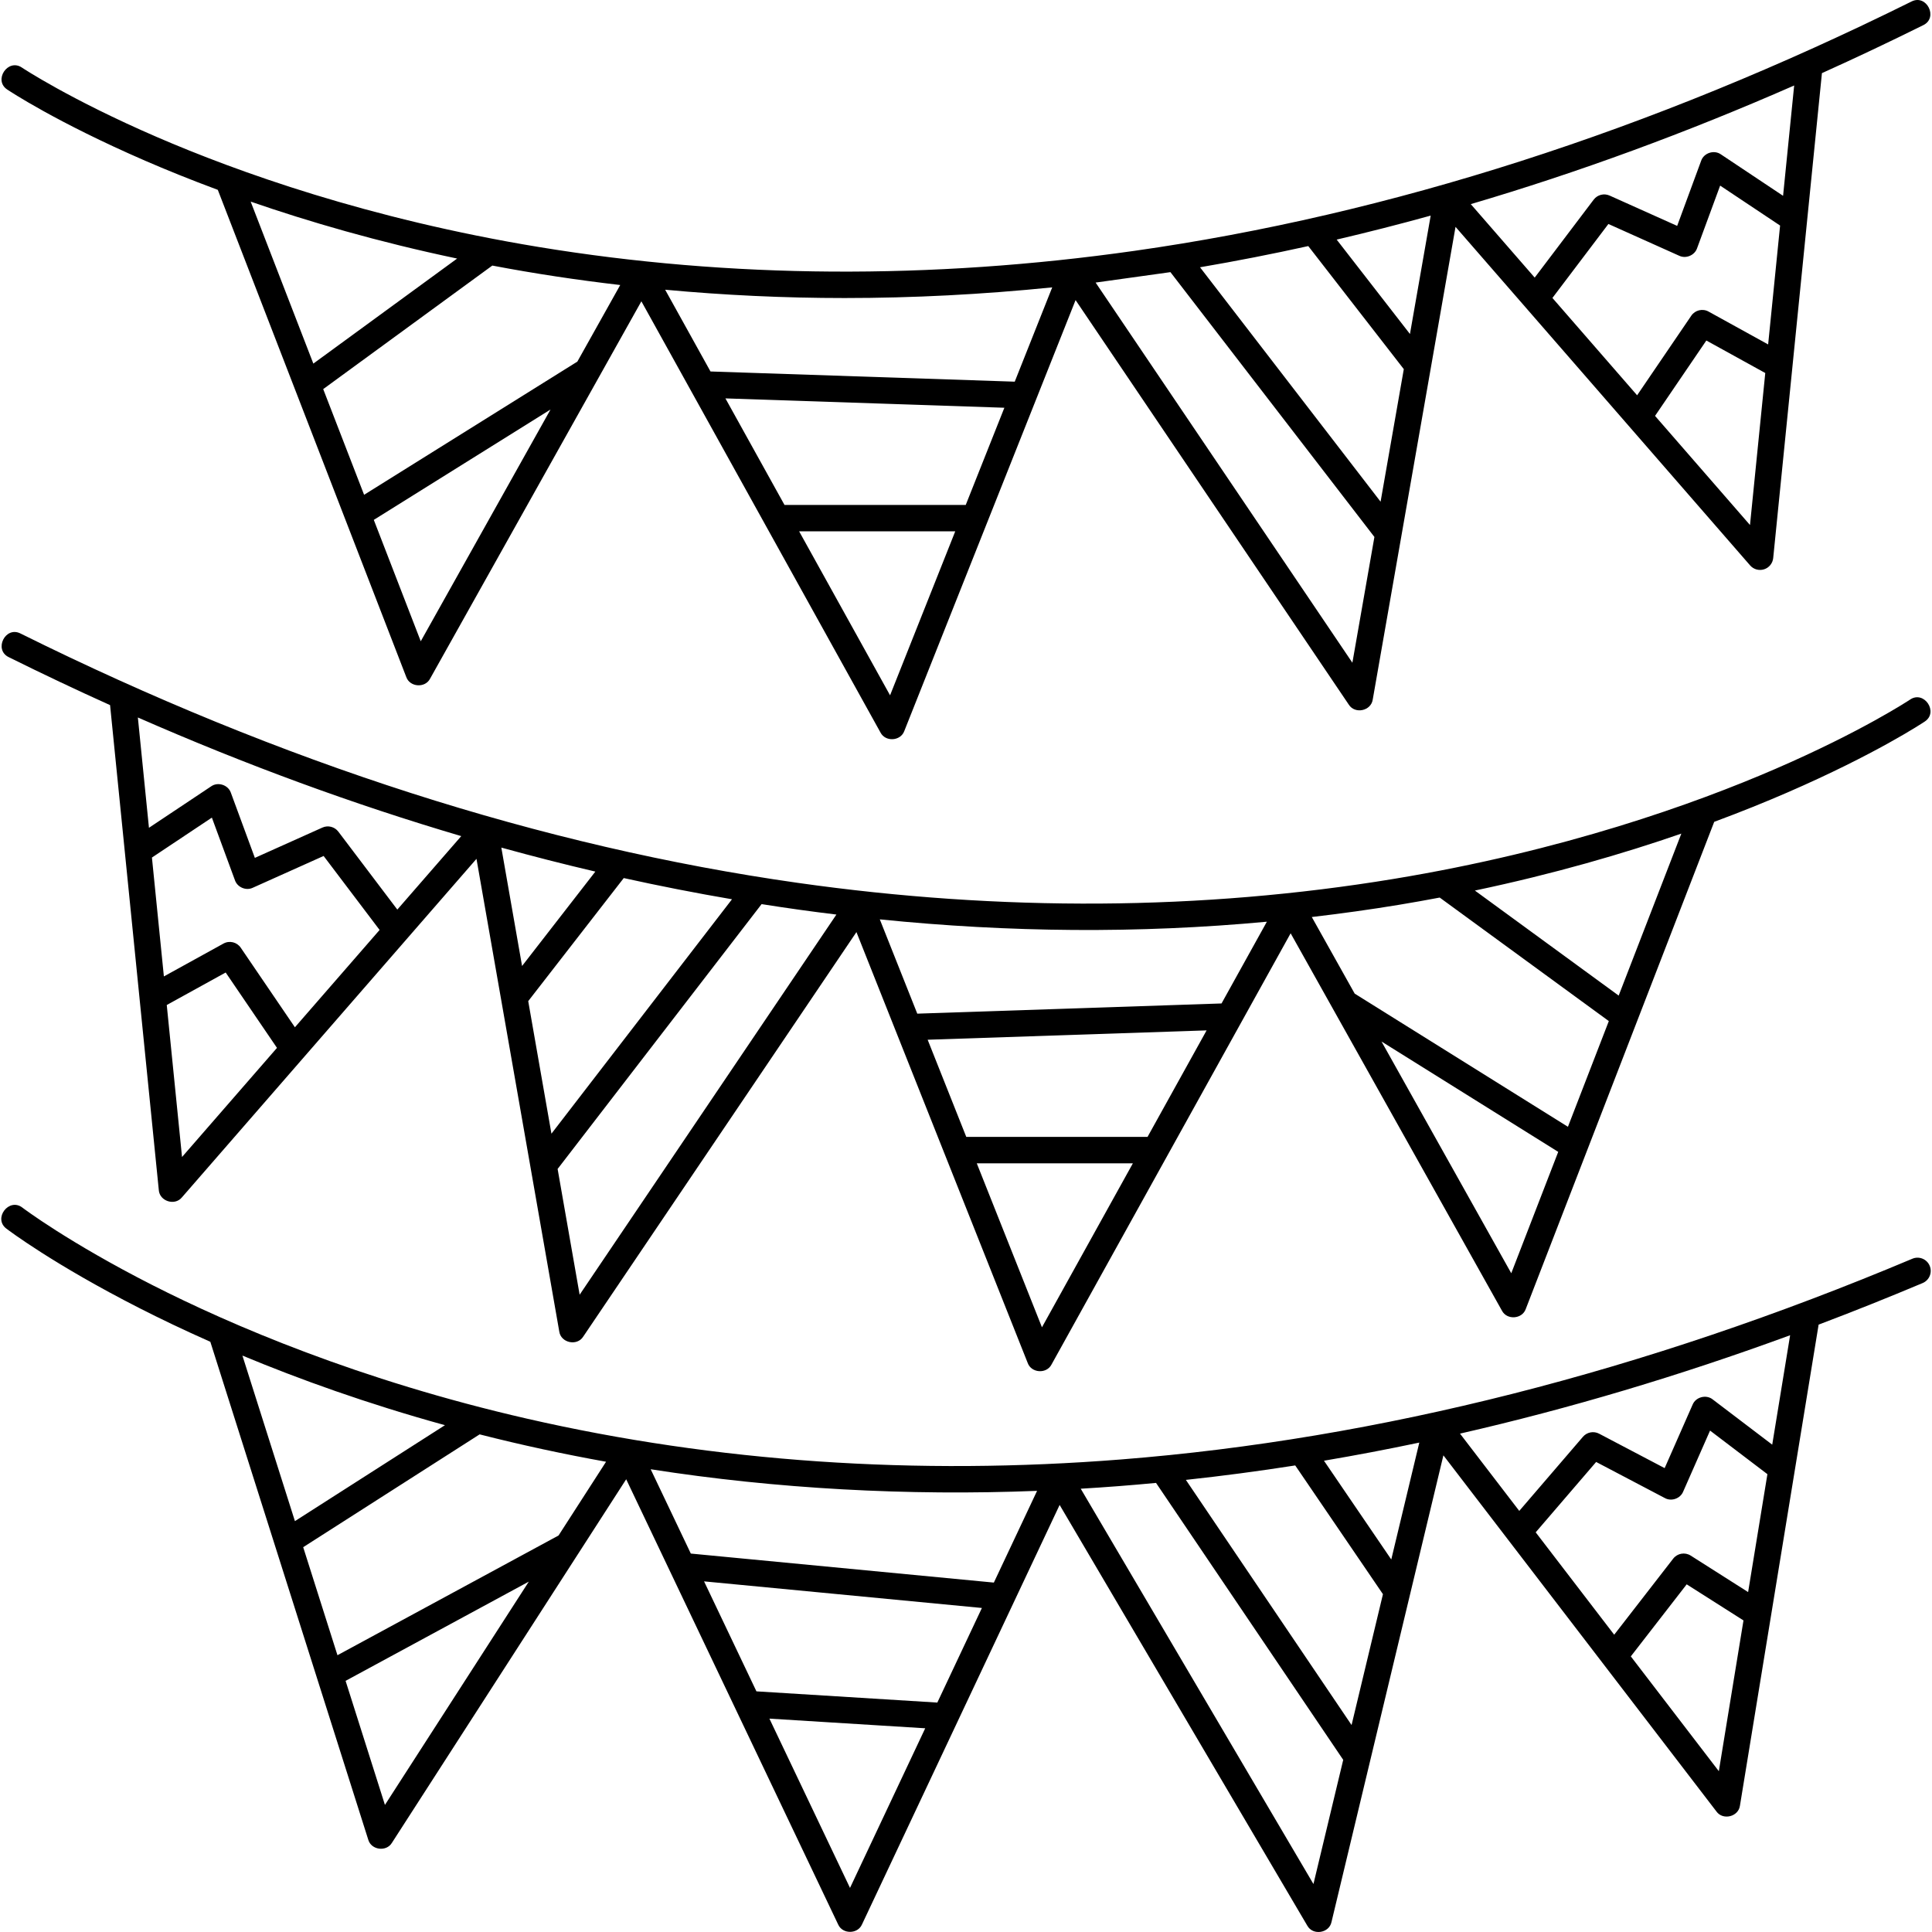 <svg id="Capa_1" enable-background="new 0 0 512 512" height="512" viewBox="0 0 512 512" width="512" xmlns="http://www.w3.org/2000/svg"><g><g><path d="m1.951 23.749c.52.349 13.015 8.655 36.517 18.845 5.532 2.398 11.972 5.02 19.253 7.719l33.747 87.237c.002.005.004.011.006.016l16.186 41.841c.948 2.712 4.996 2.998 6.318.447l55.994-100.004 63.367 114.273c1.311 2.553 5.342 2.289 6.313-.404l21.879-55.043c.001-.002.001-.003.002-.005l23.507-59.141 72.405 107.204c1.628 2.59 5.921 1.67 6.347-1.355l21.939-125.261 18.533 21.299c.003.004.006.007.009.011l59.524 68.409c.917 1.053 2.37 1.461 3.701 1.038 1.33-.423 2.282-1.597 2.421-2.985l5.086-50.613c0-.005.001-.01.001-.015l7.826-77.88c8.945-4.035 17.889-8.267 26.829-12.702 4.098-1.959.927-8.348-3.111-6.27-69.027 34.245-138.304 56.472-205.907 66.065-54.051 7.669-107.165 7.326-157.869-1.02-45.119-7.427-79.943-19.95-101.211-29.148-23.055-9.97-35.597-18.292-35.72-18.375-3.735-2.58-7.699 3.347-3.892 5.817zm64.481 29.682c15.295 5.288 33.665 10.663 54.715 15.09l-38.109 27.837zm45.073 116.512-12.445-32.169 46.834-29.25zm144.427-36.132h-48.033l-15.655-28.232 73.925 2.478zm-20.055 50.455-24.097-43.455h41.369zm110.828-119.052 25.317 32.613-6.152 35.129-47.85-62.125c9.535-1.63 19.097-3.498 28.685-5.617zm26.947 23.299-19.42-25.017c8.29-1.94 16.596-4.057 24.916-6.36zm94.923 2.766-15.786-8.708c-1.581-.872-3.567-.398-4.584 1.095l-14.354 21.088-22.445-25.794 14.835-19.604 18.779 8.426c1.779.844 4.076-.12 4.717-1.983l6.119-16.611 15.885 10.586zm-4.809 47.857-25.164-28.92 13.597-19.975 15.615 8.613zm8.767-87.245-16.486-10.987c-1.795-1.264-4.518-.376-5.225 1.702l-6.357 17.255-17.9-8.032c-1.488-.667-3.239-.22-4.224 1.082l-15.629 20.654-16.941-19.47c28.474-8.393 57.085-18.885 85.701-31.439zm-162.357 20.228 54.056 70.183-5.837 33.33-68.046-100.749zm-86.351 6.863c18.169 0 36.532-.954 55.023-2.825l-9.933 24.989-80.629-2.703-12.014-21.666c15.679 1.453 31.538 2.205 47.553 2.205zm-59.459-3.447-11.365 20.298-56.512 35.294-10.836-28.011 44.815-32.736c11.159 2.128 22.545 3.835 33.898 5.155z"/><path d="m511.385 335.442c-.75-1.781-2.801-2.618-4.584-1.867-71.015 29.904-141.536 47.799-209.603 53.188-54.423 4.309-107.414.677-157.503-10.794-44.572-10.207-78.553-24.862-99.212-35.359-22.392-11.38-34.394-20.462-34.513-20.552-3.57-2.804-7.895 2.863-4.247 5.564.498.38 12.455 9.444 35.28 21.07 5.373 2.736 11.638 5.751 18.737 8.896l41.85 131.939c.778 2.766 4.803 3.301 6.278.837l62.08-96.344 56.169 117.977c1.146 2.626 5.191 2.617 6.326-.013l25.267-53.629c.001-.003.002-.005.003-.008l27.102-57.523 65.628 111.482c1.472 2.69 5.805 2.031 6.419-.96l29.654-123.662 17.177 22.404c.004.005.008.01.011.015l55.172 71.962c1.73 2.422 5.85 1.386 6.232-1.564l8.21-50.199c.001-.006.002-.012.003-.018l12.633-77.243c9.178-3.473 18.367-7.143 27.564-11.016 1.781-.75 2.617-2.802 1.867-4.583zm-142.684 77.837-17.834-26.172c8.394-1.423 16.816-3.022 25.262-4.805zm-10.521 43.875-43.91-64.967c9.617-1.037 19.277-2.309 28.977-3.831l23.249 34.119zm-83.343-62.064-11.454 24.311-80.307-7.69-10.638-22.344c33.208 5.192 68.155 7.089 102.399 5.723zm-26.435 56.11-47.941-2.974-13.877-29.147 73.63 7.051zm-87.789-63.823-12.594 19.546-58.589 31.726-9.081-28.628 46.757-29.898c11.006 2.81 22.26 5.23 33.507 7.254zm-42.695-9.688-39.76 25.424-13.916-43.873c14.939 6.225 32.941 12.727 53.676 18.449zm-15.905 100.631-10.429-32.878 48.556-26.294zm123.248 21.996-21.36-44.864 41.291 2.562zm122.816-1.031-61.671-104.76c6.649-.392 13.309-.906 19.954-1.54l49.607 73.395zm115.193-77.368-15.216-9.668c-1.525-.969-3.536-.618-4.642.809l-15.633 20.159-20.804-27.135 16.02-18.647 18.22 9.573c1.725.953 4.075.133 4.831-1.688l7.137-16.2 15.198 11.55zm-7.763 47.467-23.325-30.423 14.808-19.095 15.051 9.564zm14.152-86.534-15.774-11.987c-1.715-1.373-4.486-.655-5.321 1.375l-7.413 16.829-17.368-9.125c-1.443-.757-3.22-.419-4.283.818l-16.878 19.647-15.703-20.482c28.939-6.613 58.144-15.314 87.483-26.072z"/><path d="m506.161 185.416c-.124.083-12.665 8.404-35.72 18.374-21.268 9.198-56.092 21.721-101.211 29.148-50.704 8.346-103.819 8.689-157.869 1.02-67.603-9.593-136.88-31.82-205.907-66.064-4.04-2.08-7.208 4.313-3.111 6.27 8.939 4.435 17.884 8.667 26.829 12.702l7.826 77.879c0 .005.001.01.001.015l5.086 50.613c.199 2.97 4.244 4.254 6.123 1.947l59.524-68.41c.003-.003.006-.007.009-.011l18.533-21.299 21.939 125.261c.427 3.026 4.722 3.943 6.348 1.355l72.405-107.204 23.508 59.143s0 .001.001.001l21.879 55.045c.971 2.694 5.002 2.957 6.313.404l63.367-114.273 55.995 100.004c1.321 2.55 5.37 2.265 6.318-.447l16.186-41.841c.002-.005.004-.011.006-.016l33.747-87.237c7.281-2.699 13.721-5.32 19.253-7.719 23.501-10.19 35.996-18.496 36.517-18.845 3.809-2.471-.16-8.393-3.895-5.815zm-135.396 54.364c3.661-.606 7.248-1.248 10.774-1.915l44.815 32.736-10.836 28.011-56.512-35.294-11.366-20.298c7.757-.908 15.471-1.974 23.125-3.24zm-35.031 4.481-12.014 21.666-80.63 2.703-9.932-24.988c34.331 3.485 68.545 3.795 102.576.619zm-31.626 57.033h-48.034l-10.236-25.753 73.925-2.478zm-164.123-35.984 25.317-32.613c9.587 2.12 19.15 3.988 28.685 5.618l-47.849 62.124zm-7.127-40.69c8.32 2.302 16.626 4.419 24.916 6.36l-19.42 25.017zm-10.622-3.042-16.941 19.47-15.629-20.654c-.984-1.301-2.735-1.747-4.223-1.081l-17.9 8.032-6.357-17.255c-.707-2.078-3.43-2.967-5.225-1.703l-16.486 10.987-2.938-29.235c28.614 12.554 57.226 23.046 85.699 31.439zm-44.081 50.661-14.355-21.088c-1.016-1.494-3.002-1.969-4.583-1.095l-15.786 8.707-3.166-31.505 15.884-10.586 6.119 16.611c.641 1.864 2.937 2.828 4.717 1.983l18.779-8.426 14.835 19.604zm-33.962-5.902 15.615-8.613 13.597 19.975-25.165 28.92zm109.419 76.778-5.837-33.33 54.056-70.183c6.595 1.047 13.212 1.966 19.826 2.765zm122.517 8.634-17.273-43.455h41.37zm124.373-14.322-34.39-61.419 46.834 29.25zm28.466-73.585-38.109-27.837c21.05-4.427 39.42-9.802 54.716-15.09z"/></g></g></svg>